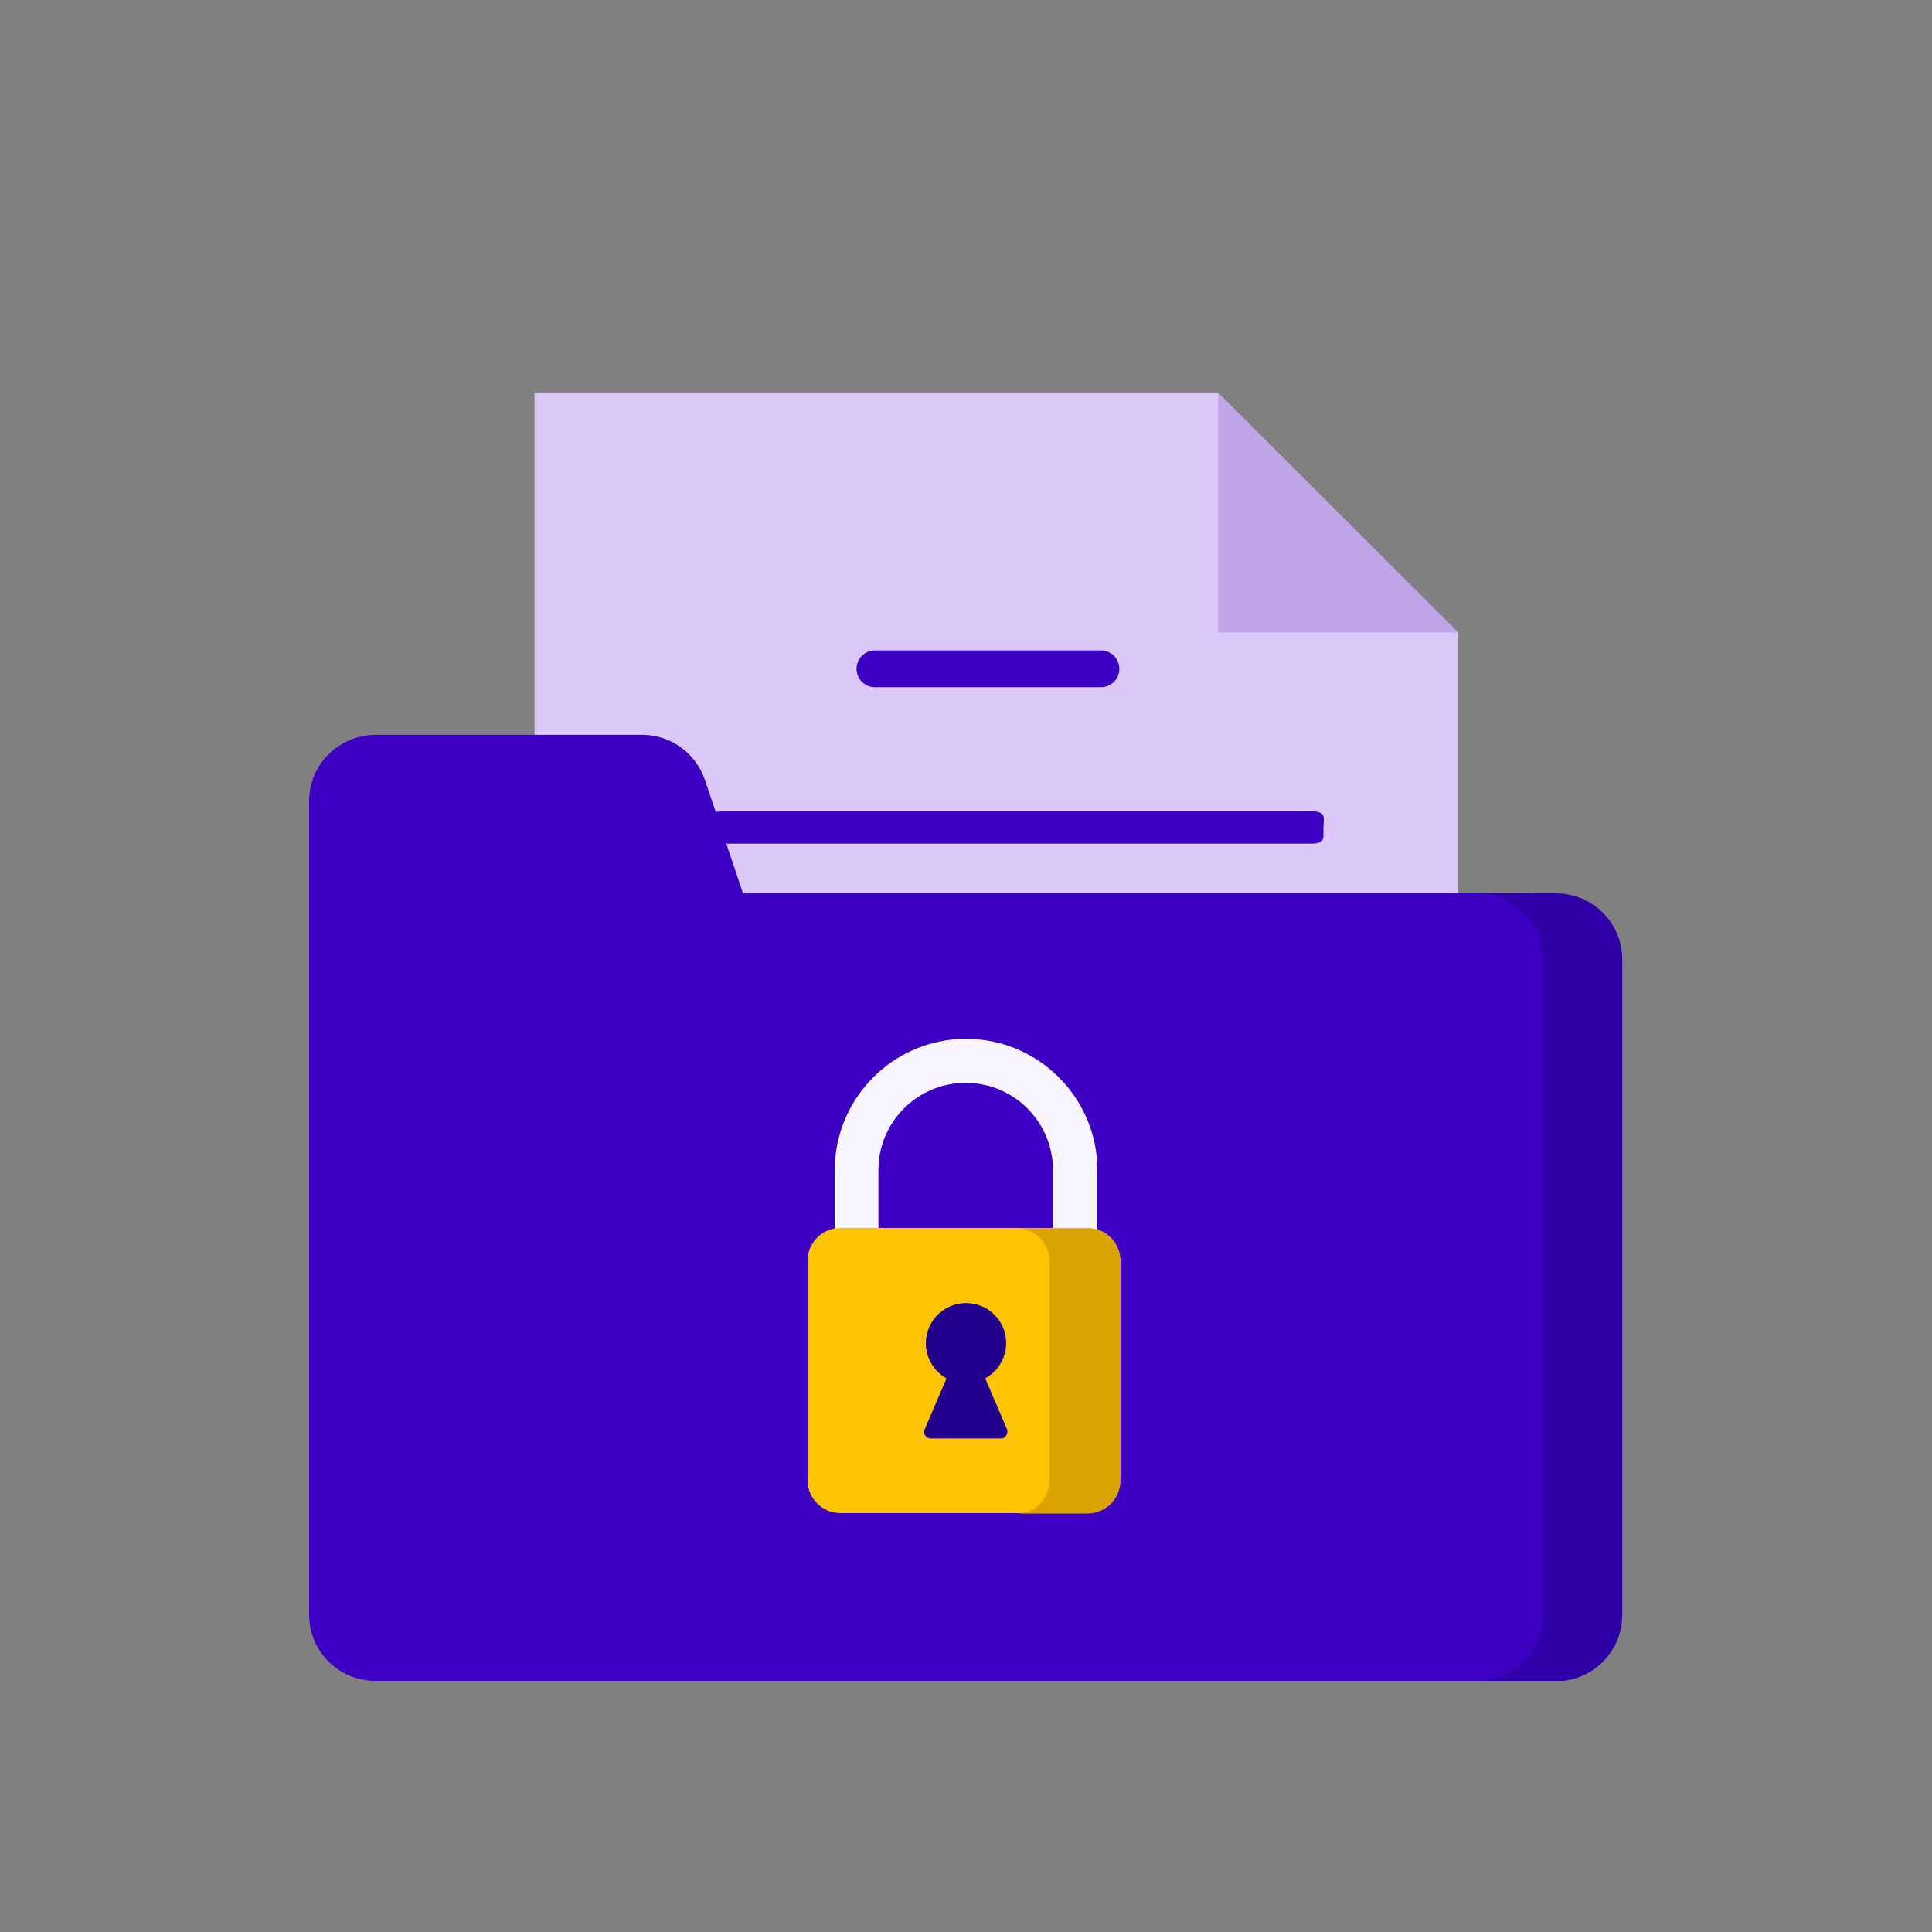 <svg width="50" height="50" viewBox="0 0 50 50" fill="none" xmlns="http://www.w3.org/2000/svg">
<rect x="0" y="0" width="50" height="50" fill="#808080" stroke="none"/>
<g clip-path="url(#clip0_2757_3456)">
<path d="M13.833 40.983H37.734V16.369L31.523 10.166H13.833V40.983Z" fill="#DBC8F9"/>
<path d="M37.735 16.369H31.524V10.166" fill="#BFA6E8"/>
<path d="M28.492 17.785H22.642C22.378 17.785 22.167 17.573 22.167 17.309C22.167 17.045 22.378 16.834 22.642 16.834H28.492C28.756 16.834 28.968 17.045 28.968 17.309C28.968 17.573 28.756 17.785 28.492 17.785Z" fill="#3D00C3"/>
<path d="M33.936 21.833H18.718C18.319 21.833 18 21.648 18 21.417C18 21.185 18.319 21 18.718 21H33.949C34.348 21 34.25 21.185 34.25 21.417C34.237 21.648 34.334 21.833 33.936 21.833Z" fill="#3D00C3"/>
<path d="M30.634 24.333H18.7C18.311 24.333 18 24.148 18 23.917C18 23.685 18.311 23.5 18.7 23.5H30.634C31.023 23.5 31.334 23.685 31.334 23.917C31.32 24.148 31.009 24.333 30.634 24.333Z" fill="#3D00C3"/>
<path d="M9.714 43.5H39.506C40.447 43.5 41.22 42.737 41.22 41.786V24.824C41.22 23.883 40.457 23.11 39.506 23.11H19.225L18.244 20.187C18.007 19.494 17.363 19.018 16.62 19.018H9.714C8.763 19.028 8 19.791 8 20.732V41.786C8 42.737 8.763 43.5 9.714 43.5Z" fill="#3D00C3"/>
<path d="M40.269 23.12H38.218C39.159 23.12 39.932 23.883 39.932 24.834V41.796C39.932 42.737 39.169 43.51 38.218 43.51H40.269C41.21 43.51 41.983 42.747 41.983 41.796V24.824C41.983 23.883 41.21 23.12 40.269 23.12Z" fill="#2F00A7"/>
<path d="M27.815 32.354C27.498 32.354 27.25 32.096 27.25 31.789V30.283C27.25 29.035 26.24 28.024 24.991 28.024C23.743 28.024 22.733 29.035 22.733 30.283V31.789C22.733 32.106 22.475 32.354 22.168 32.354C21.861 32.354 21.603 32.096 21.603 31.789V30.283C21.603 28.41 23.129 26.885 25.001 26.885C26.874 26.885 28.4 28.41 28.4 30.283V31.789C28.38 32.106 28.132 32.354 27.815 32.354Z" fill="#F9F5FE"/>
<path d="M28.142 39.16H21.752C21.286 39.16 20.9 38.784 20.9 38.308V32.631C20.9 32.166 21.276 31.779 21.752 31.779H28.142C28.608 31.779 28.994 32.156 28.994 32.631V38.308C28.994 38.784 28.618 39.16 28.142 39.16Z" fill="#FFC401"/>
<path d="M28.142 31.789H26.309C26.775 31.789 27.161 32.166 27.161 32.641V38.318C27.161 38.784 26.785 39.17 26.309 39.17H28.142C28.608 39.17 28.994 38.794 28.994 38.318V32.641C28.994 32.166 28.617 31.789 28.142 31.789Z" fill="#DBA300"/>
<path d="M26.061 36.99L25.497 35.673C25.853 35.474 26.081 35.088 26.032 34.642C25.982 34.167 25.596 33.78 25.12 33.731C24.496 33.661 23.961 34.147 23.961 34.761C23.961 35.157 24.179 35.494 24.496 35.673L23.931 36.99C23.882 37.099 23.961 37.228 24.09 37.228H25.913C26.022 37.228 26.101 37.099 26.061 36.99Z" fill="#22008C"/>
</g>
<defs>
<clipPath id="clip0_2757_3456">
<rect width="33.983" height="37.5" fill="white" transform="translate(8 6)"/>
</clipPath>
</defs>
</svg>
